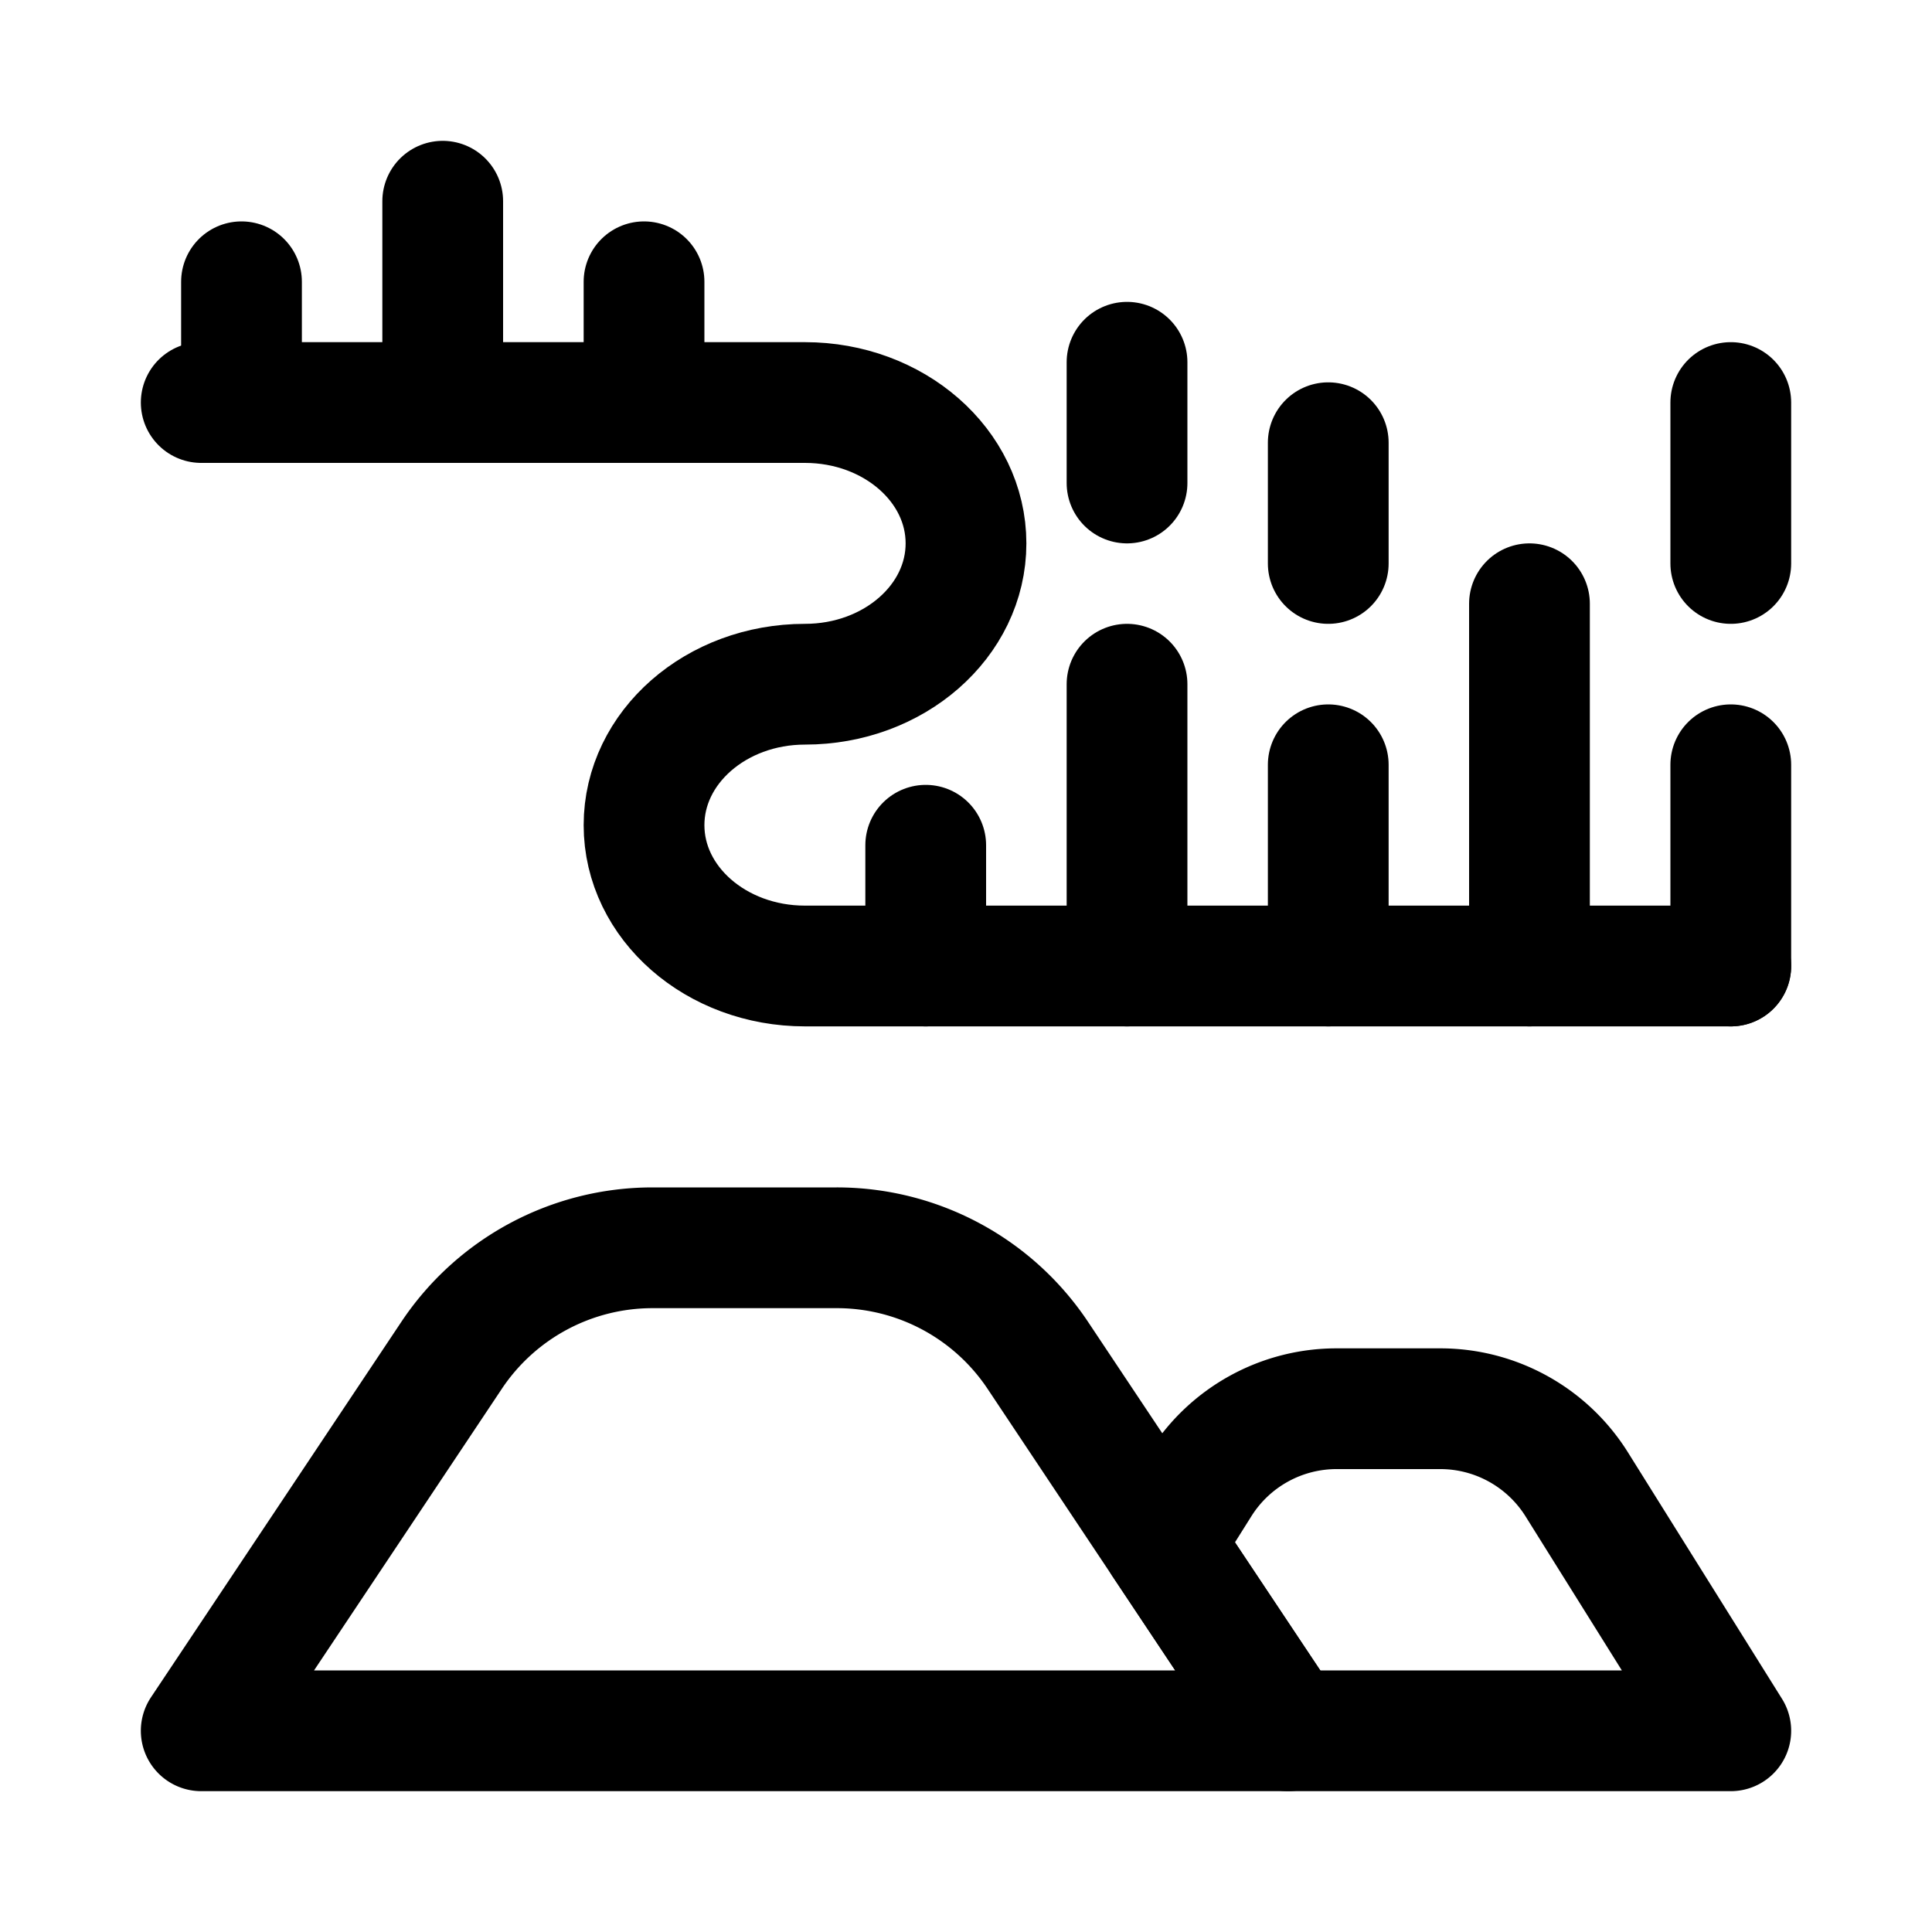 <svg xmlns="http://www.w3.org/2000/svg" fill="none" viewBox="0 0 20 20" stroke-width="1.25" stroke="currentColor" aria-hidden="true" data-slot="icon">
  <path stroke-linecap="round" stroke-linejoin="round" d="M17.917 17.917h-4.584l-1.293-1.941.386-.614a1.666 1.666 0 0 1 1.41-.779h1.074c.574 0 1.108.296 1.413.784l1.594 2.55Z"/>
  <path stroke-linecap="round" stroke-linejoin="round" d="m4.675 14.03-2.592 3.887h11.25l-2.59-3.887a2.5 2.5 0 0 0-2.081-1.113H6.755a2.5 2.5 0 0 0-2.08 1.113Z"/>
  <path stroke-linecap="round" d="M2.083 4.167h6.25c.92 0 1.667.653 1.667 1.458 0 .805-.746 1.458-1.667 1.458-.92 0-1.666.653-1.666 1.459 0 .805.746 1.458 1.666 1.458h9.584"/>
  <path stroke-linecap="round" stroke-linejoin="round" d="M6.667 4.167v-1.25m-2.084 1.25V2.083M2.5 4.167v-1.25M9.583 10V8.75M11.667 10V7.083M13.75 10V7.917M15.833 10V6.25M17.917 10V7.917M11.667 5V3.75m2.083 2.083v-1.25m4.167 1.25V4.167"/>
</svg>
